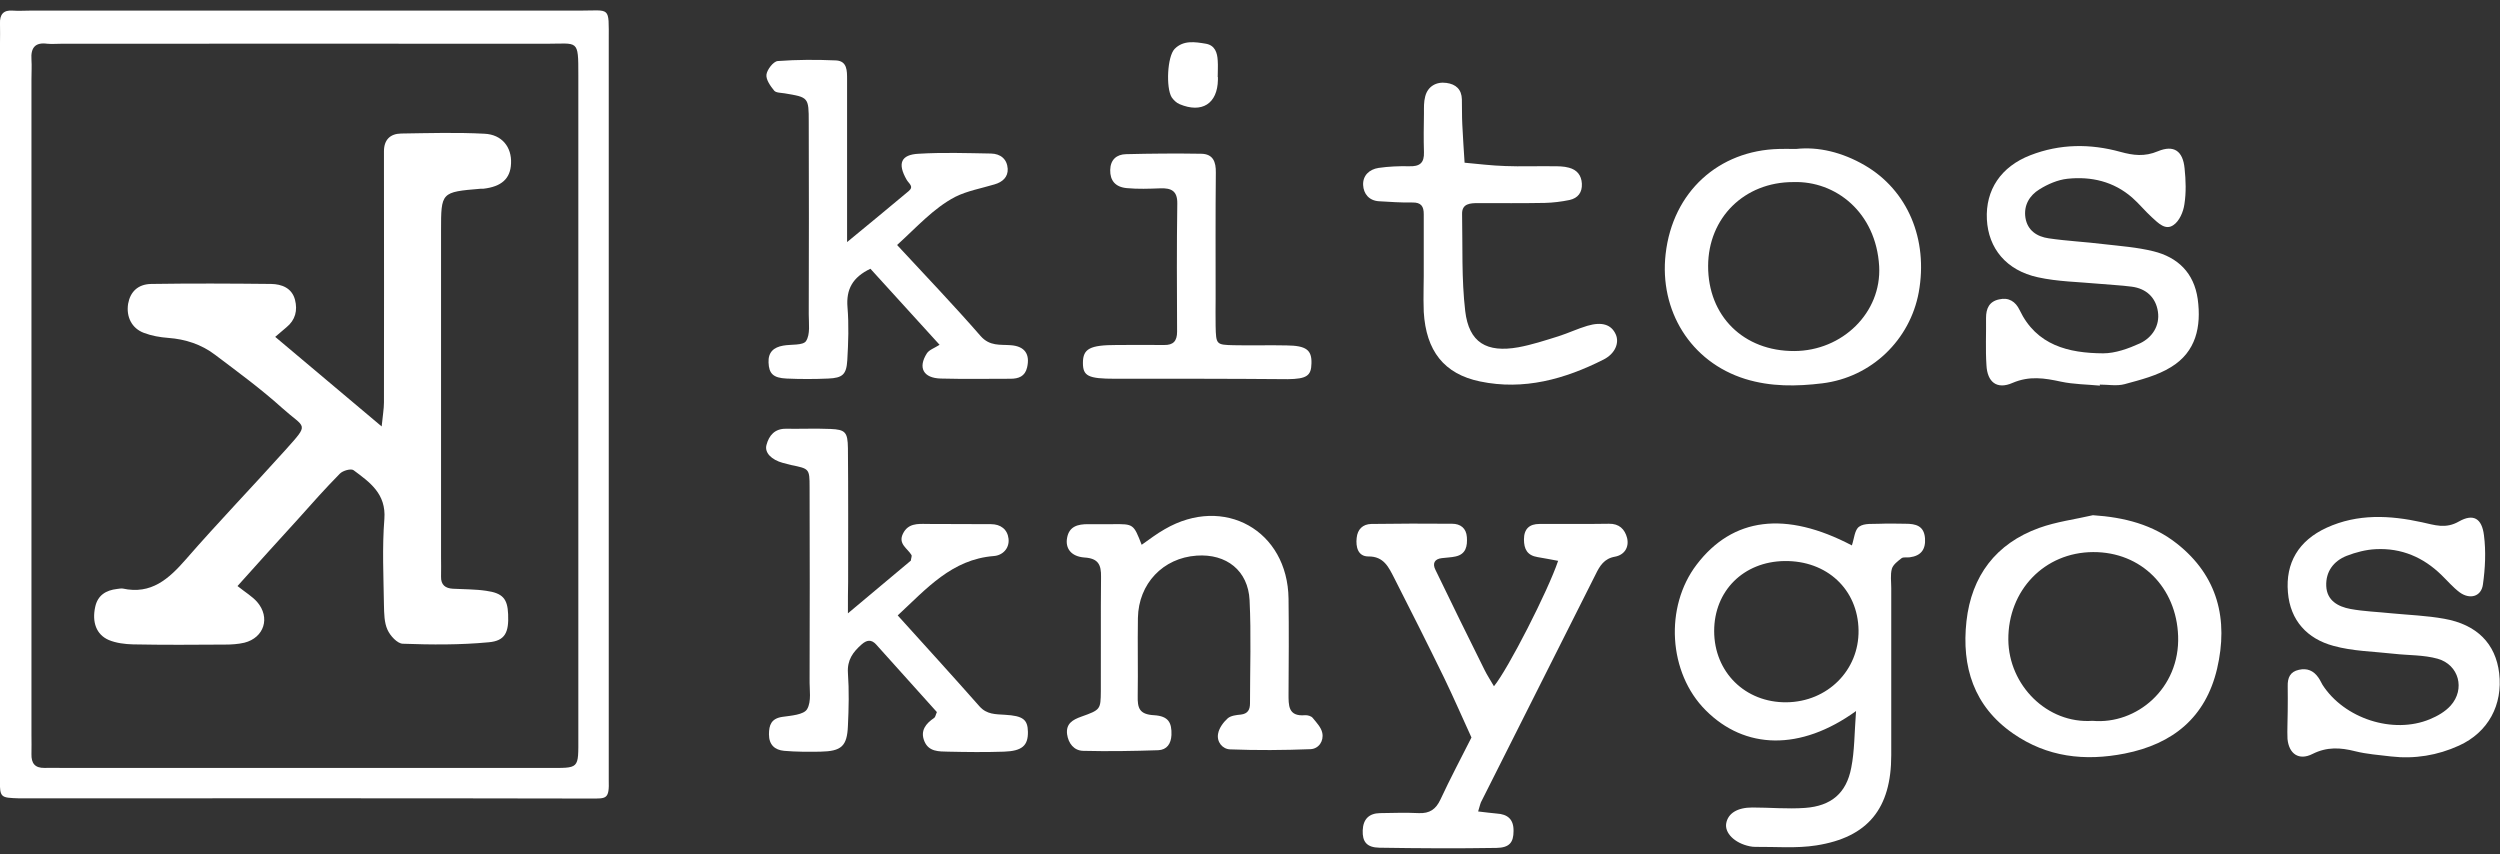 <?xml version="1.0" encoding="utf-8"?>
<!-- Generator: Adobe Illustrator 26.0.3, SVG Export Plug-In . SVG Version: 6.00 Build 0)  -->
<svg version="1.1" id="Layer_1" xmlns="http://www.w3.org/2000/svg" xmlns:xlink="http://www.w3.org/1999/xlink" x="0px" y="0px"
	 viewBox="0 0 120 41" style="enable-background:new 0 0 120 41;" xml:space="preserve">
<rect x="0" y="0" width="120" height="41" fill="#333333" stroke="none"/>
<style type="text/css">
	.st0{fill:#FFFFFF;}
</style>
<g>
	<path class="st0" d="M0,19.22C0,13.51,0,7.79,0,2.08c0-0.31,0.01-0.63,0-0.94C-0.02,0.7,0.16,0.47,0.62,0.51
		c0.27,0.02,0.54,0,0.8,0c8.79,0,17.59,0,26.38,0c1.52,0,1.42-0.24,1.42,1.43c0,11.7,0,23.39,0,35.09c0,0.13,0,0.27,0,0.4
		c0.03,0.94-0.11,0.9-0.86,0.9c-9.02-0.02-18.04-0.01-27.05-0.01c-0.13,0-0.27,0-0.4,0C0.02,38.29,0,38.29-0.01,37.43
		c-0.02-1.43,0-2.86,0-4.29C0,28.51,0,23.86,0,19.22z M1.51,19.46c0,5.27,0,10.53,0,15.8c0,0.31,0.01,0.62,0,0.94
		c-0.01,0.43,0.16,0.67,0.63,0.66c0.27-0.01,0.54,0,0.8,0c7.76,0,15.53,0,23.29,0c1.61,0,1.53,0.1,1.53-1.52
		c0-10.58,0-21.15,0-31.73c0-1.75,0-1.51-1.53-1.51c-7.76-0.01-15.53,0-23.29,0c-0.22,0-0.45,0.02-0.67,0
		c-0.58-0.08-0.8,0.19-0.76,0.76c0.02,0.31,0,0.62,0,0.94C1.51,9.01,1.51,14.23,1.51,19.46z"/>
	<path class="st0" d="M89.09,34.13c-2.67,1.93-5.34,1.85-7.22-0.04c-1.79-1.79-1.98-4.96-0.43-6.99c1.73-2.27,4.27-2.59,7.45-0.92
		c0.11-0.32,0.13-0.75,0.35-0.9c0.25-0.18,0.67-0.12,1.02-0.14c0.4-0.02,0.8,0,1.2,0c0.49,0,0.89,0.09,0.94,0.69
		c0.04,0.54-0.19,0.85-0.73,0.92c-0.13,0.02-0.3-0.02-0.39,0.04c-0.18,0.14-0.41,0.31-0.47,0.51c-0.08,0.29-0.03,0.62-0.03,0.93
		c0,2.67,0,5.35,0,8.02c0,2.55-1.11,3.94-3.6,4.33c-0.96,0.15-1.95,0.06-2.93,0.07c-0.09,0-0.18-0.01-0.27-0.03
		c-0.72-0.15-1.21-0.64-1.12-1.11s0.53-0.75,1.25-0.75c0.84,0,1.69,0.08,2.53,0.02c1.26-0.09,1.99-0.71,2.22-1.93
		C89.02,36.05,89.01,35.2,89.09,34.13z M89.21,30.25c-0.03-1.96-1.52-3.35-3.56-3.32c-1.96,0.03-3.37,1.43-3.37,3.36
		c0,1.97,1.49,3.44,3.47,3.42C87.72,33.69,89.24,32.17,89.21,30.25z"/>
	<path class="st0" d="M40.7,29.44c1.14-0.95,2.09-1.75,3.02-2.53c0.01-0.11,0.06-0.22,0.03-0.27c-0.19-0.32-0.65-0.53-0.41-1.02
		c0.24-0.5,0.7-0.48,1.15-0.47c1.03,0.01,2.05,0,3.08,0.01c0.46,0,0.79,0.25,0.84,0.7c0.05,0.46-0.28,0.8-0.71,0.83
		c-2.01,0.16-3.22,1.56-4.61,2.85c1.33,1.47,2.64,2.91,3.93,4.37c0.35,0.39,0.77,0.37,1.22,0.4c0.87,0.05,1.09,0.23,1.1,0.82
		c0.01,0.66-0.28,0.92-1.15,0.95c-0.89,0.03-1.78,0.02-2.68,0c-0.44-0.01-0.93,0.01-1.14-0.5s0.07-0.85,0.47-1.12
		c0.06-0.04,0.07-0.15,0.13-0.28c-0.96-1.07-1.94-2.16-2.92-3.25c-0.23-0.25-0.45-0.21-0.69,0c-0.42,0.37-0.7,0.75-0.66,1.37
		c0.06,0.84,0.04,1.7,0,2.54c-0.04,0.98-0.31,1.22-1.32,1.24c-0.58,0.01-1.16,0.01-1.74-0.04c-0.45-0.04-0.73-0.29-0.73-0.79
		c0-0.45,0.11-0.76,0.64-0.84c0.42-0.06,1.03-0.1,1.19-0.37c0.22-0.37,0.11-0.94,0.12-1.43c0.01-3.08,0.01-6.15,0-9.23
		c0-0.89-0.02-0.88-0.89-1.06c-0.13-0.03-0.26-0.07-0.39-0.1c-0.55-0.15-0.89-0.49-0.79-0.86c0.12-0.46,0.4-0.79,0.94-0.78
		c0.71,0.01,1.43-0.02,2.14,0.01c0.7,0.03,0.82,0.15,0.83,0.92c0.02,2.14,0.01,4.28,0.01,6.42C40.7,28.35,40.7,28.78,40.7,29.44z"/>
	<path class="st0" d="M43.06,11.76c1.38,1.49,2.73,2.9,4.01,4.37c0.44,0.5,0.94,0.4,1.45,0.44c0.67,0.05,0.93,0.43,0.78,1.07
		c-0.1,0.43-0.41,0.54-0.8,0.54c-1.11,0-2.23,0.02-3.34-0.01c-0.84-0.02-1.11-0.52-0.67-1.21c0.11-0.17,0.36-0.25,0.61-0.41
		c-1.2-1.32-2.27-2.5-3.32-3.65c-0.86,0.41-1.17,0.99-1.1,1.85c0.07,0.84,0.04,1.69-0.01,2.54c-0.04,0.69-0.23,0.85-0.91,0.88
		c-0.67,0.03-1.34,0.03-2.01,0c-0.64-0.03-0.84-0.24-0.86-0.77c-0.02-0.5,0.25-0.73,0.7-0.81c0.38-0.07,0.96,0,1.1-0.22
		c0.21-0.32,0.13-0.85,0.13-1.28c0.01-3.08,0.01-6.15,0-9.23c0-1.19-0.01-1.19-1.16-1.38c-0.17-0.03-0.41-0.02-0.5-0.13
		c-0.18-0.22-0.4-0.53-0.37-0.77c0.03-0.24,0.33-0.63,0.54-0.65c0.93-0.07,1.87-0.07,2.8-0.03c0.54,0.03,0.53,0.5,0.53,0.91
		c0,2.09,0,4.19,0,6.28c0,0.43,0,0.86,0,1.53c1.12-0.92,2.04-1.68,2.96-2.45c0.26-0.22,0.01-0.35-0.1-0.54
		c-0.45-0.78-0.28-1.21,0.58-1.25c1.15-0.07,2.32-0.03,3.47-0.01c0.46,0.01,0.77,0.27,0.8,0.73c0.02,0.4-0.25,0.64-0.63,0.75
		c-0.63,0.19-1.31,0.31-1.89,0.6C44.8,10,44,10.91,43.06,11.76z"/>
	<path class="st0" d="M70.95,38.95c0.37,0.04,0.63,0.08,0.89,0.1c0.53,0.03,0.82,0.28,0.81,0.84c0,0.55-0.2,0.8-0.82,0.81
		c-1.87,0.03-3.75,0.02-5.62-0.01c-0.61-0.01-0.82-0.29-0.8-0.83s0.3-0.82,0.83-0.83c0.62-0.01,1.25-0.03,1.87,0
		c0.51,0.02,0.81-0.18,1.03-0.65c0.47-1.01,0.99-1.99,1.49-2.98c-0.44-0.96-0.86-1.93-1.32-2.88c-0.78-1.6-1.58-3.19-2.39-4.78
		c-0.26-0.5-0.49-1.04-1.24-1.03c-0.5,0-0.61-0.46-0.56-0.89c0.04-0.41,0.29-0.66,0.7-0.67c1.29-0.02,2.59-0.02,3.88-0.01
		c0.4,0,0.68,0.21,0.71,0.64s-0.04,0.82-0.54,0.93c-0.22,0.05-0.44,0.05-0.66,0.08c-0.36,0.04-0.46,0.26-0.31,0.56
		c0.77,1.6,1.56,3.2,2.35,4.79c0.13,0.27,0.3,0.52,0.46,0.8c0.68-0.83,2.6-4.59,3.08-6.02c-0.34-0.06-0.67-0.13-0.99-0.18
		c-0.49-0.08-0.65-0.38-0.65-0.85c0-0.51,0.27-0.74,0.74-0.74c1.11-0.01,2.23,0.01,3.34-0.01c0.49-0.01,0.76,0.26,0.87,0.68
		c0.11,0.46-0.14,0.82-0.58,0.9c-0.52,0.09-0.73,0.44-0.93,0.85c-1.82,3.62-3.64,7.24-5.46,10.85
		C71.06,38.53,71.04,38.66,70.95,38.95z"/>
	<path class="st0" d="M109.81,34.14c0-0.4,0.01-0.8,0-1.2s0.11-0.7,0.54-0.79c0.39-0.09,0.7,0.04,0.93,0.37
		c0.08,0.11,0.13,0.23,0.2,0.35c1.04,1.62,3.39,2.39,5.16,1.65c0.36-0.15,0.73-0.36,0.99-0.65c0.71-0.79,0.4-1.96-0.62-2.25
		c-0.68-0.19-1.41-0.16-2.11-0.24c-0.97-0.11-1.97-0.12-2.9-0.38c-1.25-0.34-2.07-1.21-2.18-2.57c-0.12-1.41,0.51-2.48,1.86-3.1
		c1.49-0.68,3.03-0.6,4.58-0.26c0.6,0.13,1.13,0.33,1.77-0.04c0.69-0.39,1.1-0.15,1.2,0.66c0.1,0.78,0.06,1.59-0.05,2.37
		c-0.08,0.58-0.63,0.73-1.12,0.37c-0.32-0.24-0.58-0.55-0.87-0.83c-0.87-0.85-1.92-1.3-3.14-1.24c-0.48,0.02-0.97,0.15-1.41,0.32
		c-0.63,0.25-1.01,0.76-0.98,1.45c0.03,0.7,0.57,0.99,1.16,1.1c0.65,0.12,1.32,0.14,1.98,0.21c0.84,0.08,1.69,0.11,2.52,0.26
		c1.58,0.28,2.47,1.2,2.64,2.61c0.18,1.52-0.52,2.84-1.93,3.48c-1.03,0.47-2.13,0.65-3.26,0.52c-0.57-0.07-1.16-0.11-1.72-0.25
		c-0.71-0.18-1.35-0.22-2.05,0.13c-0.65,0.33-1.13,0-1.2-0.72C109.78,35.03,109.81,34.58,109.81,34.14L109.81,34.14z"/>
	<path class="st0" d="M100.79,18.51c-0.62-0.06-1.25-0.06-1.86-0.19c-0.79-0.17-1.51-0.29-2.33,0.06c-0.75,0.33-1.21-0.04-1.25-0.85
		c-0.05-0.76-0.01-1.51-0.02-2.27c0-0.45,0.15-0.79,0.63-0.89c0.46-0.11,0.79,0.11,0.98,0.51c0.81,1.7,2.35,2.07,4.01,2.08
		c0.59,0,1.22-0.23,1.77-0.48c0.59-0.28,0.96-0.85,0.86-1.52c-0.1-0.68-0.56-1.11-1.26-1.2c-0.53-0.07-1.06-0.09-1.59-0.14
		c-0.97-0.09-1.96-0.1-2.91-0.31c-1.52-0.33-2.38-1.39-2.45-2.78C95.3,9.12,96.04,8,97.46,7.45s2.87-0.56,4.32-0.16
		c0.62,0.17,1.16,0.24,1.8-0.03c0.77-0.32,1.2-0.01,1.28,0.82c0.06,0.57,0.08,1.17-0.01,1.73c-0.05,0.36-0.24,0.8-0.52,0.99
		c-0.39,0.28-0.74-0.1-1.04-0.37c-0.33-0.3-0.61-0.65-0.94-0.94c-0.89-0.78-1.97-1.03-3.11-0.91c-0.47,0.05-0.95,0.26-1.35,0.51
		c-0.47,0.29-0.76,0.76-0.67,1.36c0.1,0.62,0.56,0.91,1.12,0.99c0.88,0.13,1.77,0.17,2.65,0.28c0.79,0.09,1.6,0.15,2.37,0.34
		c1.18,0.29,1.95,1.04,2.13,2.29c0.18,1.33-0.08,2.54-1.28,3.27c-0.66,0.41-1.46,0.61-2.23,0.82c-0.37,0.1-0.8,0.02-1.2,0.02
		C100.8,18.47,100.8,18.49,100.79,18.51z"/>
	<path class="st0" d="M54.8,26.15c0.37-0.26,0.72-0.53,1.11-0.75c2.84-1.65,5.9,0.06,5.94,3.34c0.02,1.52,0.01,3.03,0,4.55
		c0,0.56-0.03,1.11,0.79,1.04c0.12-0.01,0.3,0.04,0.37,0.13c0.18,0.22,0.41,0.46,0.46,0.72c0.08,0.39-0.17,0.76-0.56,0.78
		c-1.29,0.05-2.58,0.06-3.86,0.01c-0.37-0.01-0.66-0.36-0.58-0.76c0.05-0.27,0.25-0.54,0.46-0.73c0.15-0.13,0.41-0.16,0.63-0.18
		C59.9,34.26,60,34.06,60,33.76c0-1.65,0.06-3.3-0.02-4.95c-0.07-1.42-1.11-2.24-2.54-2.14c-1.61,0.11-2.79,1.34-2.82,2.99
		c-0.02,1.25,0.01,2.5-0.01,3.75c-0.01,0.57,0.07,0.88,0.78,0.92c0.7,0.04,0.86,0.36,0.84,0.95c-0.02,0.42-0.22,0.71-0.63,0.73
		c-1.2,0.04-2.4,0.06-3.61,0.03c-0.44-0.01-0.71-0.36-0.77-0.8c-0.06-0.5,0.26-0.69,0.68-0.84c0.93-0.33,0.93-0.35,0.94-1.22
		c0.01-1.83-0.01-3.66,0.01-5.49c0.01-0.58-0.13-0.89-0.8-0.93c-0.65-0.05-0.92-0.45-0.83-0.94c0.1-0.56,0.52-0.66,1-0.66
		c0.4,0,0.8,0,1.2,0C54.41,25.15,54.41,25.15,54.8,26.15z"/>
	<path class="st0" d="M100.46,24.73c1.51,0.1,2.88,0.45,4.04,1.37c1.96,1.55,2.47,3.64,1.92,6c-0.55,2.33-2.11,3.61-4.43,4.07
		c-1.93,0.38-3.73,0.17-5.36-0.96c-1.89-1.31-2.48-3.21-2.24-5.39c0.24-2.17,1.41-3.73,3.49-4.48
		C98.71,25.04,99.6,24.93,100.46,24.73z M100.44,34.6c2.12,0.19,4.2-1.56,4.11-4.07c-0.08-2.32-1.76-4.04-4.08-4.03
		c-2.34,0.01-4.09,1.84-4.07,4.21C96.42,32.89,98.26,34.75,100.44,34.6z"/>
	<path class="st0" d="M86.21,7.15c1.07-0.12,2.22,0.16,3.29,0.78c2.07,1.2,3.06,3.56,2.6,6.1c-0.42,2.28-2.26,4.08-4.63,4.37
		c-1.23,0.15-2.47,0.17-3.7-0.21c-2.63-0.82-4.13-3.29-3.82-6c0.34-2.99,2.55-4.97,5.44-5.04C85.6,7.14,85.82,7.15,86.21,7.15z
		 M86.07,8.74c-2.34,0-4.07,1.71-4.08,4.02c-0.01,2.41,1.7,4.1,4.14,4.09c2.3-0.01,4.19-1.84,4.07-4.07
		C90.05,10.19,88.11,8.67,86.07,8.74z"/>
	<path class="st0" d="M68.34,12.69c0-0.8,0-1.6,0-2.41c0-0.37-0.12-0.57-0.55-0.56c-0.53,0.01-1.07-0.03-1.6-0.06
		c-0.48-0.03-0.74-0.36-0.76-0.78c-0.02-0.45,0.29-0.75,0.74-0.82c0.48-0.07,0.98-0.09,1.46-0.08C68.15,8,68.37,7.82,68.35,7.3
		c-0.02-0.62-0.01-1.25,0-1.87c0-0.27-0.01-0.54,0.06-0.8c0.12-0.48,0.53-0.72,1.02-0.65c0.45,0.06,0.73,0.31,0.74,0.79
		c0.01,0.4,0,0.8,0.02,1.2c0.03,0.61,0.07,1.23,0.11,1.84c0.65,0.06,1.3,0.14,1.95,0.16c0.76,0.03,1.52,0,2.27,0.01
		c0.27,0,0.54,0,0.79,0.07c0.38,0.1,0.6,0.36,0.62,0.77c0.02,0.42-0.19,0.69-0.59,0.78c-0.39,0.08-0.79,0.13-1.19,0.14
		c-1.07,0.02-2.14,0.01-3.21,0.01c-0.37,0-0.77,0.02-0.76,0.52c0.03,1.56-0.03,3.12,0.15,4.66c0.18,1.52,1.03,2.01,2.55,1.74
		c0.65-0.12,1.29-0.33,1.93-0.53c0.47-0.15,0.91-0.36,1.38-0.5c0.71-0.21,1.16-0.06,1.37,0.42c0.17,0.39-0.02,0.91-0.59,1.2
		c-1.86,0.94-3.83,1.49-5.93,1.05c-1.73-0.36-2.59-1.47-2.7-3.34C68.31,14.21,68.35,13.45,68.34,12.69
		C68.35,12.69,68.35,12.69,68.34,12.69z"/>
	<path class="st0" d="M57.53,18.18c-1.34,0-2.67,0-4.01,0c-1.29,0-1.54-0.13-1.54-0.76c0-0.68,0.33-0.86,1.62-0.86
		c0.76,0,1.52-0.01,2.27,0c0.45,0.01,0.63-0.19,0.63-0.64c-0.01-2.05-0.02-4.1,0.01-6.15c0.01-0.61-0.29-0.75-0.82-0.73
		s-1.07,0.04-1.6-0.01c-0.56-0.05-0.81-0.37-0.8-0.87c0.01-0.5,0.31-0.75,0.76-0.76c1.2-0.03,2.41-0.04,3.61-0.02
		c0.57,0.01,0.71,0.39,0.7,0.91c-0.02,2.01-0.01,4.01-0.01,6.02c0,0.45-0.01,0.89,0,1.34c0.02,0.89,0.03,0.9,0.87,0.92
		c0.85,0.02,1.69-0.01,2.54,0.01c0.94,0.01,1.21,0.22,1.19,0.86c-0.01,0.59-0.22,0.75-1.14,0.76
		C60.38,18.19,58.95,18.18,57.53,18.18z"/>
	<path class="st0" d="M58.46,3.7c0,0.04,0,0.09,0,0.13C58.44,4.98,57.69,5.45,56.62,5c-0.15-0.06-0.29-0.2-0.38-0.33
		c-0.28-0.46-0.21-1.96,0.14-2.32c0.42-0.43,0.98-0.34,1.51-0.25c0.43,0.08,0.54,0.43,0.56,0.8c0.02,0.27,0,0.53,0,0.8
		C58.46,3.7,58.46,3.7,58.46,3.7z"/>
	<path class="st0" d="M11.4,28.13c0.39,0.31,0.71,0.5,0.94,0.76c0.65,0.75,0.34,1.72-0.61,1.96c-0.3,0.07-0.62,0.09-0.93,0.09
		c-1.47,0.01-2.95,0.02-4.42-0.01c-0.38-0.01-0.8-0.06-1.16-0.21c-0.6-0.26-0.81-0.86-0.65-1.59c0.12-0.56,0.52-0.8,1.05-0.86
		c0.09-0.01,0.18-0.03,0.27-0.02c1.37,0.3,2.21-0.46,3.04-1.41c1.55-1.78,3.19-3.48,4.77-5.24c1.18-1.32,0.96-1.01-0.15-2.01
		c-1.02-0.92-2.14-1.74-3.24-2.57c-0.65-0.49-1.41-0.74-2.23-0.8c-0.4-0.03-0.8-0.1-1.17-0.24c-0.59-0.22-0.86-0.78-0.76-1.4
		c0.1-0.56,0.46-0.94,1.11-0.95c1.92-0.03,3.84-0.02,5.76,0c0.5,0.01,0.99,0.19,1.14,0.76c0.13,0.51,0.02,0.97-0.41,1.32
		c-0.16,0.13-0.32,0.27-0.54,0.46c1.69,1.42,3.31,2.79,5.11,4.3c0.05-0.52,0.11-0.84,0.11-1.16c0.01-3.7,0-7.41,0-11.11
		c0-0.31,0-0.62,0-0.94c0-0.55,0.3-0.84,0.82-0.85c1.34-0.02,2.68-0.06,4.01,0.01c0.84,0.04,1.31,0.65,1.27,1.43
		c-0.03,0.73-0.46,1.11-1.33,1.21c-0.04,0-0.09,0-0.13,0c-1.9,0.16-1.9,0.16-1.9,2.02c0,5.22,0,10.44,0,15.66
		c0,0.31,0.01,0.62,0,0.94c-0.01,0.4,0.21,0.56,0.57,0.58c0.53,0.03,1.07,0.02,1.6,0.1c0.79,0.11,1.02,0.38,1.05,1.12
		c0.04,0.87-0.14,1.28-0.93,1.35c-1.37,0.13-2.75,0.12-4.13,0.07c-0.26-0.01-0.6-0.38-0.73-0.67c-0.16-0.35-0.16-0.78-0.17-1.17
		c-0.02-1.38-0.09-2.77,0.02-4.15c0.09-1.21-0.7-1.76-1.48-2.34c-0.12-0.09-0.52,0.02-0.66,0.17c-0.69,0.7-1.34,1.43-1.99,2.16
		C13.37,25.94,12.42,26.99,11.4,28.13z"/>
</g>
</svg>
